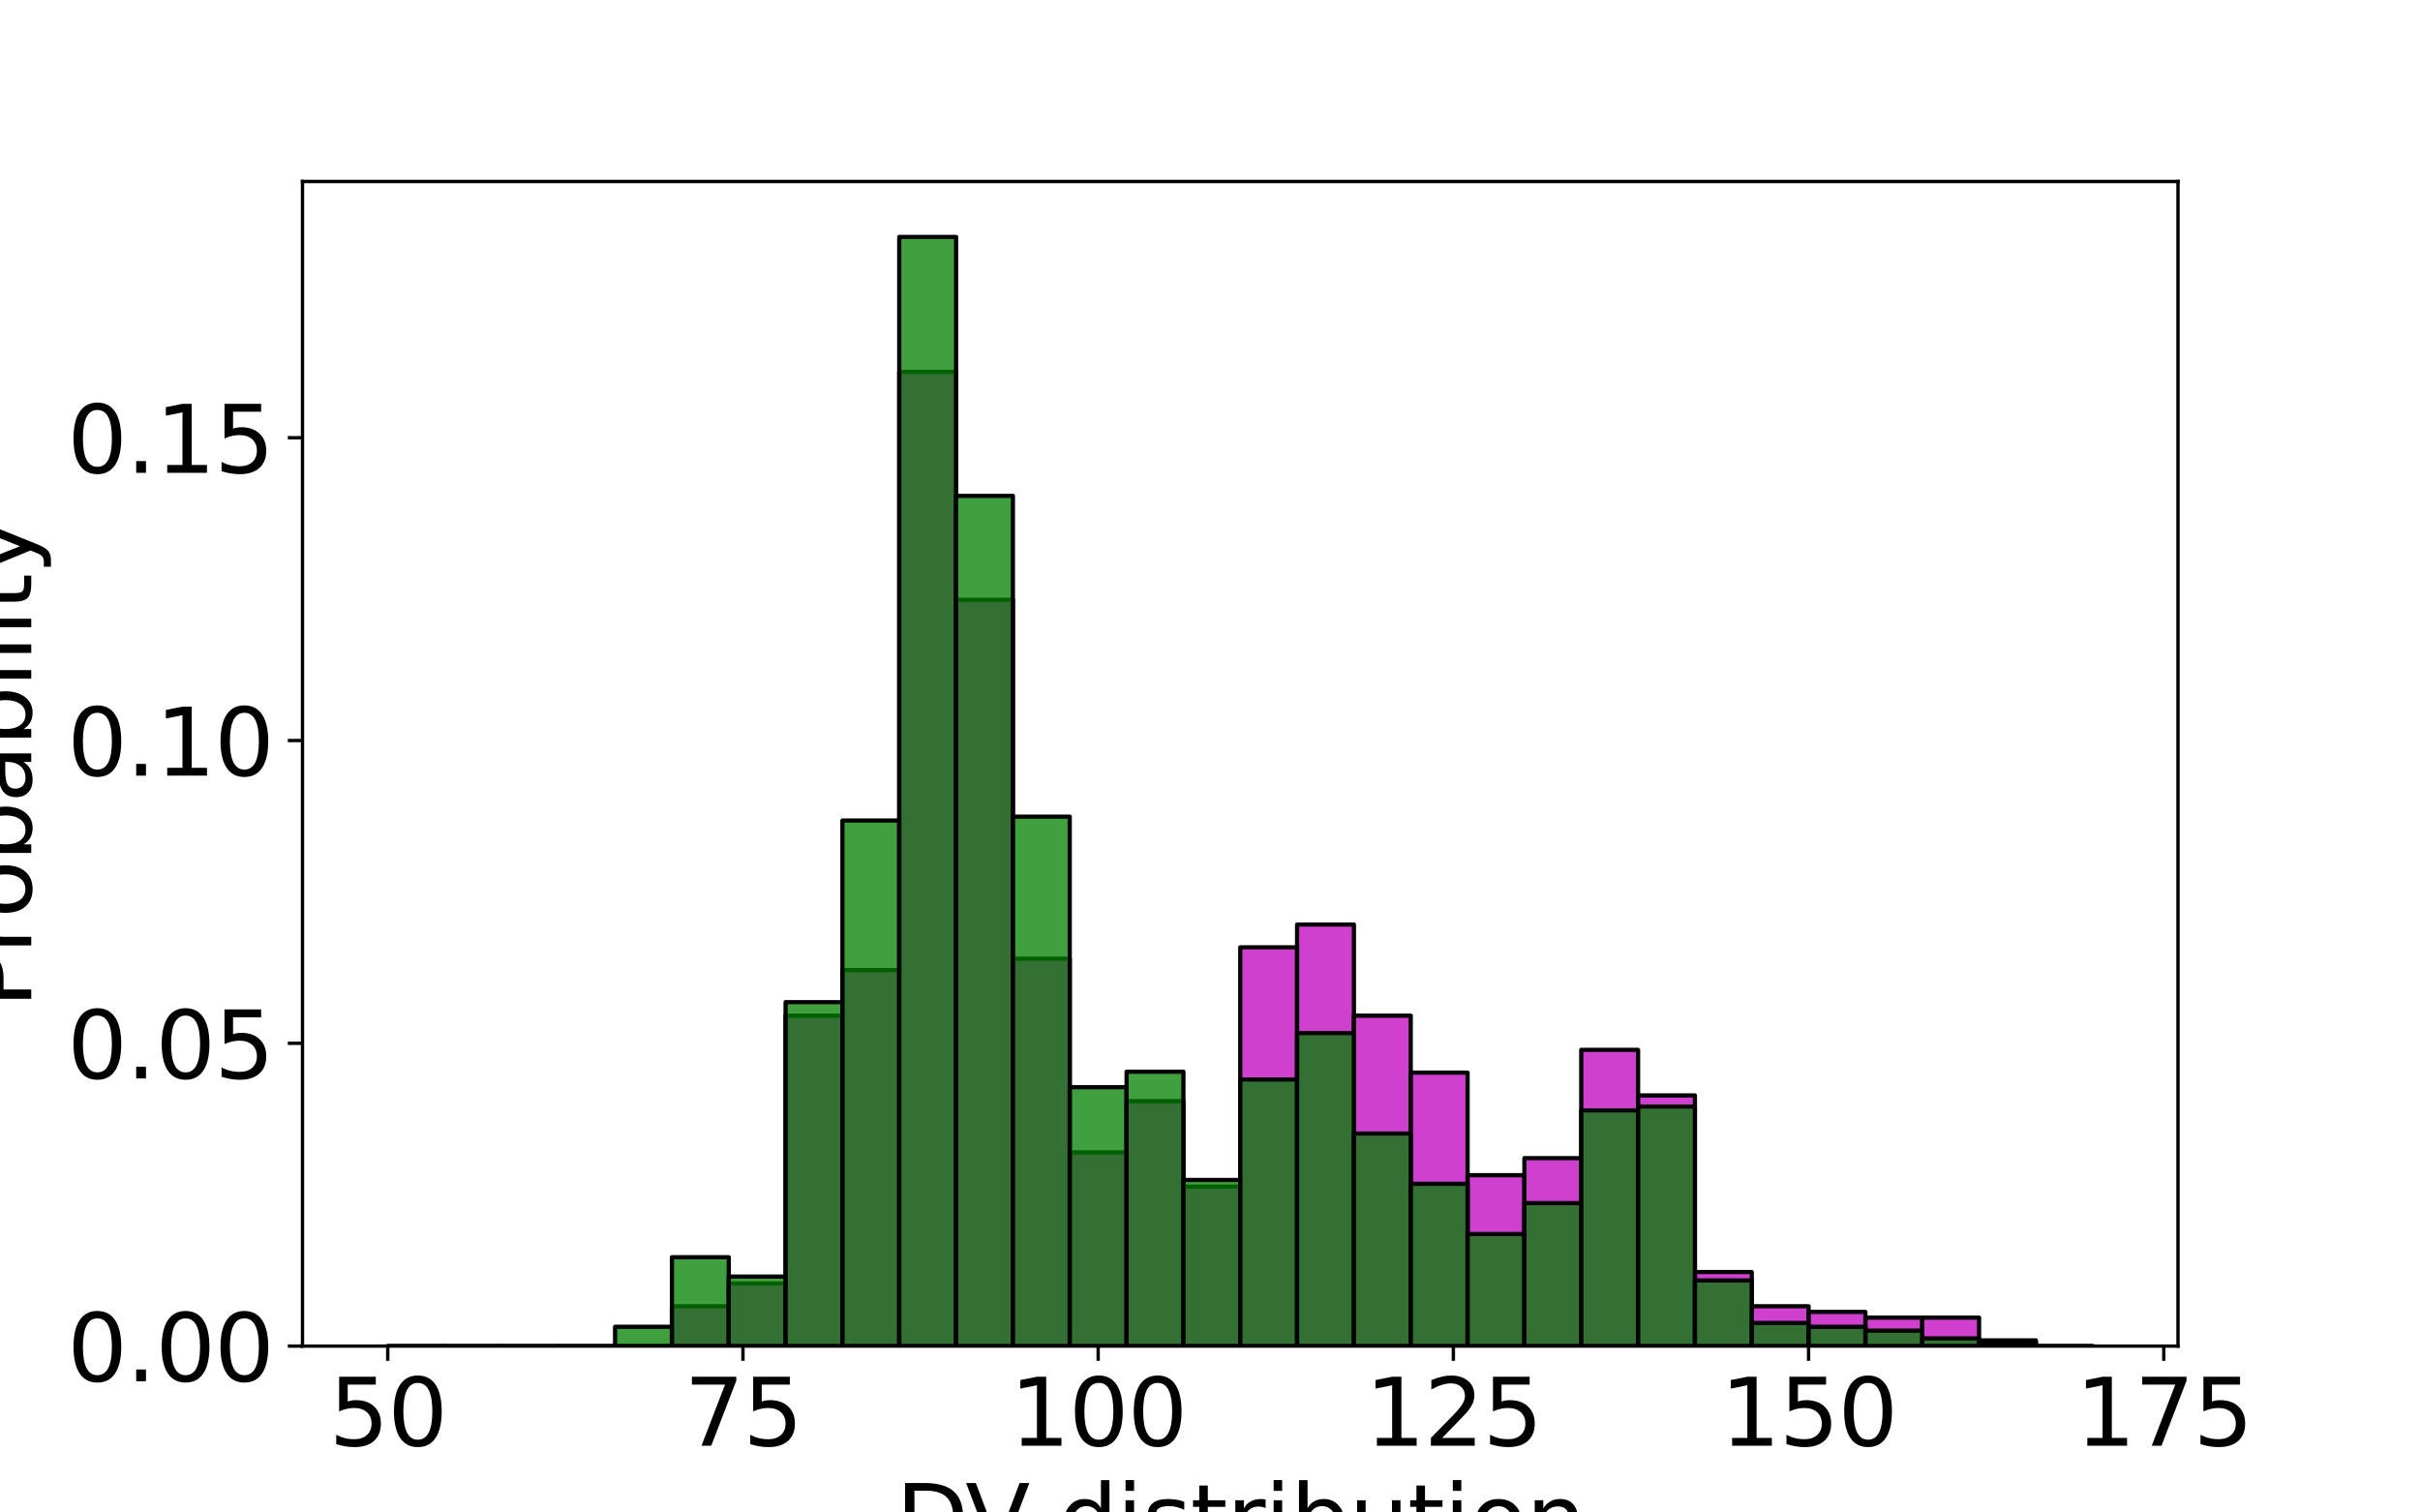<?xml version="1.0" encoding="utf-8" standalone="no"?>
<!DOCTYPE svg PUBLIC "-//W3C//DTD SVG 1.1//EN"
  "http://www.w3.org/Graphics/SVG/1.1/DTD/svg11.dtd">
<svg xmlns:xlink="http://www.w3.org/1999/xlink" width="576pt" height="360pt" viewBox="0 0 576 360" xmlns="http://www.w3.org/2000/svg" version="1.1">
 <defs>
  <style type="text/css">*{stroke-linejoin: round; stroke-linecap: butt}</style>
 </defs>
 <g id="figure_1">
  <g id="patch_1">
   <path d="M 0 360 
L 576 360 
L 576 0 
L 0 0 
z
" style="fill: #ffffff"/>
  </g>
  <g id="axes_1">
   <g id="patch_2">
    <path d="M 72 320.4 
L 518.4 320.4 
L 518.4 43.2 
L 72 43.2 
z
" style="fill: #ffffff"/>
   </g>
   <g id="patch_3">
    <path d="M 92.291 320.4 
L 105.818 320.4 
L 105.818 320.4 
L 92.291 320.4 
z
" clip-path="url(#p1adaa57626)" style="fill: #bf00bf; fill-opacity: 0.75; stroke: #000000; stroke-linejoin: miter"/>
   </g>
   <g id="patch_4">
    <path d="M 105.818 320.4 
L 119.345 320.4 
L 119.345 320.4 
L 105.818 320.4 
z
" clip-path="url(#p1adaa57626)" style="fill: #bf00bf; fill-opacity: 0.75; stroke: #000000; stroke-linejoin: miter"/>
   </g>
   <g id="patch_5">
    <path d="M 119.345 320.4 
L 132.873 320.4 
L 132.873 320.4 
L 119.345 320.4 
z
" clip-path="url(#p1adaa57626)" style="fill: #bf00bf; fill-opacity: 0.75; stroke: #000000; stroke-linejoin: miter"/>
   </g>
   <g id="patch_6">
    <path d="M 132.873 320.4 
L 146.4 320.4 
L 146.4 320.4 
L 132.873 320.4 
z
" clip-path="url(#p1adaa57626)" style="fill: #bf00bf; fill-opacity: 0.75; stroke: #000000; stroke-linejoin: miter"/>
   </g>
   <g id="patch_7">
    <path d="M 146.4 320.4 
L 159.927 320.4 
L 159.927 320.4 
L 146.4 320.4 
z
" clip-path="url(#p1adaa57626)" style="fill: #bf00bf; fill-opacity: 0.75; stroke: #000000; stroke-linejoin: miter"/>
   </g>
   <g id="patch_8">
    <path d="M 159.927 320.4 
L 173.455 320.4 
L 173.455 310.908 
L 159.927 310.908 
z
" clip-path="url(#p1adaa57626)" style="fill: #bf00bf; fill-opacity: 0.75; stroke: #000000; stroke-linejoin: miter"/>
   </g>
   <g id="patch_9">
    <path d="M 173.455 320.4 
L 186.982 320.4 
L 186.982 305.484 
L 173.455 305.484 
z
" clip-path="url(#p1adaa57626)" style="fill: #bf00bf; fill-opacity: 0.75; stroke: #000000; stroke-linejoin: miter"/>
   </g>
   <g id="patch_10">
    <path d="M 186.982 320.4 
L 200.509 320.4 
L 200.509 241.752 
L 186.982 241.752 
z
" clip-path="url(#p1adaa57626)" style="fill: #bf00bf; fill-opacity: 0.75; stroke: #000000; stroke-linejoin: miter"/>
   </g>
   <g id="patch_11">
    <path d="M 200.509 320.4 
L 214.036 320.4 
L 214.036 230.904 
L 200.509 230.904 
z
" clip-path="url(#p1adaa57626)" style="fill: #bf00bf; fill-opacity: 0.75; stroke: #000000; stroke-linejoin: miter"/>
   </g>
   <g id="patch_12">
    <path d="M 214.036 320.4 
L 227.564 320.4 
L 227.564 88.525 
L 214.036 88.525 
z
" clip-path="url(#p1adaa57626)" style="fill: #bf00bf; fill-opacity: 0.75; stroke: #000000; stroke-linejoin: miter"/>
   </g>
   <g id="patch_13">
    <path d="M 227.564 320.4 
L 241.091 320.4 
L 241.091 142.765 
L 227.564 142.765 
z
" clip-path="url(#p1adaa57626)" style="fill: #bf00bf; fill-opacity: 0.75; stroke: #000000; stroke-linejoin: miter"/>
   </g>
   <g id="patch_14">
    <path d="M 241.091 320.4 
L 254.618 320.4 
L 254.618 228.192 
L 241.091 228.192 
z
" clip-path="url(#p1adaa57626)" style="fill: #bf00bf; fill-opacity: 0.75; stroke: #000000; stroke-linejoin: miter"/>
   </g>
   <g id="patch_15">
    <path d="M 254.618 320.4 
L 268.145 320.4 
L 268.145 274.296 
L 254.618 274.296 
z
" clip-path="url(#p1adaa57626)" style="fill: #bf00bf; fill-opacity: 0.75; stroke: #000000; stroke-linejoin: miter"/>
   </g>
   <g id="patch_16">
    <path d="M 268.145 320.4 
L 281.673 320.4 
L 281.673 262.092 
L 268.145 262.092 
z
" clip-path="url(#p1adaa57626)" style="fill: #bf00bf; fill-opacity: 0.75; stroke: #000000; stroke-linejoin: miter"/>
   </g>
   <g id="patch_17">
    <path d="M 281.673 320.4 
L 295.2 320.4 
L 295.2 282.432 
L 281.673 282.432 
z
" clip-path="url(#p1adaa57626)" style="fill: #bf00bf; fill-opacity: 0.75; stroke: #000000; stroke-linejoin: miter"/>
   </g>
   <g id="patch_18">
    <path d="M 295.2 320.4 
L 308.727 320.4 
L 308.727 225.48 
L 295.2 225.48 
z
" clip-path="url(#p1adaa57626)" style="fill: #bf00bf; fill-opacity: 0.75; stroke: #000000; stroke-linejoin: miter"/>
   </g>
   <g id="patch_19">
    <path d="M 308.727 320.4 
L 322.255 320.4 
L 322.255 220.056 
L 308.727 220.056 
z
" clip-path="url(#p1adaa57626)" style="fill: #bf00bf; fill-opacity: 0.75; stroke: #000000; stroke-linejoin: miter"/>
   </g>
   <g id="patch_20">
    <path d="M 322.255 320.4 
L 335.782 320.4 
L 335.782 241.752 
L 322.255 241.752 
z
" clip-path="url(#p1adaa57626)" style="fill: #bf00bf; fill-opacity: 0.75; stroke: #000000; stroke-linejoin: miter"/>
   </g>
   <g id="patch_21">
    <path d="M 335.782 320.4 
L 349.309 320.4 
L 349.309 255.312 
L 335.782 255.312 
z
" clip-path="url(#p1adaa57626)" style="fill: #bf00bf; fill-opacity: 0.75; stroke: #000000; stroke-linejoin: miter"/>
   </g>
   <g id="patch_22">
    <path d="M 349.309 320.4 
L 362.836 320.4 
L 362.836 279.72 
L 349.309 279.72 
z
" clip-path="url(#p1adaa57626)" style="fill: #bf00bf; fill-opacity: 0.75; stroke: #000000; stroke-linejoin: miter"/>
   </g>
   <g id="patch_23">
    <path d="M 362.836 320.4 
L 376.364 320.4 
L 376.364 275.652 
L 362.836 275.652 
z
" clip-path="url(#p1adaa57626)" style="fill: #bf00bf; fill-opacity: 0.75; stroke: #000000; stroke-linejoin: miter"/>
   </g>
   <g id="patch_24">
    <path d="M 376.364 320.4 
L 389.891 320.4 
L 389.891 249.888 
L 376.364 249.888 
z
" clip-path="url(#p1adaa57626)" style="fill: #bf00bf; fill-opacity: 0.75; stroke: #000000; stroke-linejoin: miter"/>
   </g>
   <g id="patch_25">
    <path d="M 389.891 320.4 
L 403.418 320.4 
L 403.418 260.736 
L 389.891 260.736 
z
" clip-path="url(#p1adaa57626)" style="fill: #bf00bf; fill-opacity: 0.75; stroke: #000000; stroke-linejoin: miter"/>
   </g>
   <g id="patch_26">
    <path d="M 403.418 320.4 
L 416.945 320.4 
L 416.945 302.772 
L 403.418 302.772 
z
" clip-path="url(#p1adaa57626)" style="fill: #bf00bf; fill-opacity: 0.75; stroke: #000000; stroke-linejoin: miter"/>
   </g>
   <g id="patch_27">
    <path d="M 416.945 320.4 
L 430.473 320.4 
L 430.473 310.908 
L 416.945 310.908 
z
" clip-path="url(#p1adaa57626)" style="fill: #bf00bf; fill-opacity: 0.75; stroke: #000000; stroke-linejoin: miter"/>
   </g>
   <g id="patch_28">
    <path d="M 430.473 320.4 
L 444 320.4 
L 444 312.264 
L 430.473 312.264 
z
" clip-path="url(#p1adaa57626)" style="fill: #bf00bf; fill-opacity: 0.75; stroke: #000000; stroke-linejoin: miter"/>
   </g>
   <g id="patch_29">
    <path d="M 444 320.4 
L 457.527 320.4 
L 457.527 313.62 
L 444 313.62 
z
" clip-path="url(#p1adaa57626)" style="fill: #bf00bf; fill-opacity: 0.75; stroke: #000000; stroke-linejoin: miter"/>
   </g>
   <g id="patch_30">
    <path d="M 457.527 320.4 
L 471.055 320.4 
L 471.055 313.62 
L 457.527 313.62 
z
" clip-path="url(#p1adaa57626)" style="fill: #bf00bf; fill-opacity: 0.75; stroke: #000000; stroke-linejoin: miter"/>
   </g>
   <g id="patch_31">
    <path d="M 471.055 320.4 
L 484.582 320.4 
L 484.582 319.044 
L 471.055 319.044 
z
" clip-path="url(#p1adaa57626)" style="fill: #bf00bf; fill-opacity: 0.75; stroke: #000000; stroke-linejoin: miter"/>
   </g>
   <g id="patch_32">
    <path d="M 484.582 320.4 
L 498.109 320.4 
L 498.109 320.4 
L 484.582 320.4 
z
" clip-path="url(#p1adaa57626)" style="fill: #bf00bf; fill-opacity: 0.75; stroke: #000000; stroke-linejoin: miter"/>
   </g>
   <g id="patch_33">
    <path d="M 92.291 320.4 
L 105.818 320.4 
L 105.818 320.4 
L 92.291 320.4 
z
" clip-path="url(#p1adaa57626)" style="fill: #008000; fill-opacity: 0.75; stroke: #000000; stroke-linejoin: miter"/>
   </g>
   <g id="patch_34">
    <path d="M 105.818 320.4 
L 119.345 320.4 
L 119.345 320.4 
L 105.818 320.4 
z
" clip-path="url(#p1adaa57626)" style="fill: #008000; fill-opacity: 0.75; stroke: #000000; stroke-linejoin: miter"/>
   </g>
   <g id="patch_35">
    <path d="M 119.345 320.4 
L 132.873 320.4 
L 132.873 320.4 
L 119.345 320.4 
z
" clip-path="url(#p1adaa57626)" style="fill: #008000; fill-opacity: 0.75; stroke: #000000; stroke-linejoin: miter"/>
   </g>
   <g id="patch_36">
    <path d="M 132.873 320.4 
L 146.4 320.4 
L 146.4 320.4 
L 132.873 320.4 
z
" clip-path="url(#p1adaa57626)" style="fill: #008000; fill-opacity: 0.75; stroke: #000000; stroke-linejoin: miter"/>
   </g>
   <g id="patch_37">
    <path d="M 146.4 320.4 
L 159.927 320.4 
L 159.927 315.801 
L 146.4 315.801 
z
" clip-path="url(#p1adaa57626)" style="fill: #008000; fill-opacity: 0.75; stroke: #000000; stroke-linejoin: miter"/>
   </g>
   <g id="patch_38">
    <path d="M 159.927 320.4 
L 173.455 320.4 
L 173.455 299.243 
L 159.927 299.243 
z
" clip-path="url(#p1adaa57626)" style="fill: #008000; fill-opacity: 0.75; stroke: #000000; stroke-linejoin: miter"/>
   </g>
   <g id="patch_39">
    <path d="M 173.455 320.4 
L 186.982 320.4 
L 186.982 303.843 
L 173.455 303.843 
z
" clip-path="url(#p1adaa57626)" style="fill: #008000; fill-opacity: 0.75; stroke: #000000; stroke-linejoin: miter"/>
   </g>
   <g id="patch_40">
    <path d="M 186.982 320.4 
L 200.509 320.4 
L 200.509 238.532 
L 186.982 238.532 
z
" clip-path="url(#p1adaa57626)" style="fill: #008000; fill-opacity: 0.75; stroke: #000000; stroke-linejoin: miter"/>
   </g>
   <g id="patch_41">
    <path d="M 200.509 320.4 
L 214.036 320.4 
L 214.036 195.299 
L 200.509 195.299 
z
" clip-path="url(#p1adaa57626)" style="fill: #008000; fill-opacity: 0.75; stroke: #000000; stroke-linejoin: miter"/>
   </g>
   <g id="patch_42">
    <path d="M 214.036 320.4 
L 227.564 320.4 
L 227.564 56.4 
L 214.036 56.4 
z
" clip-path="url(#p1adaa57626)" style="fill: #008000; fill-opacity: 0.75; stroke: #000000; stroke-linejoin: miter"/>
   </g>
   <g id="patch_43">
    <path d="M 227.564 320.4 
L 241.091 320.4 
L 241.091 118.031 
L 227.564 118.031 
z
" clip-path="url(#p1adaa57626)" style="fill: #008000; fill-opacity: 0.75; stroke: #000000; stroke-linejoin: miter"/>
   </g>
   <g id="patch_44">
    <path d="M 241.091 320.4 
L 254.618 320.4 
L 254.618 194.379 
L 241.091 194.379 
z
" clip-path="url(#p1adaa57626)" style="fill: #008000; fill-opacity: 0.75; stroke: #000000; stroke-linejoin: miter"/>
   </g>
   <g id="patch_45">
    <path d="M 254.618 320.4 
L 268.145 320.4 
L 268.145 258.769 
L 254.618 258.769 
z
" clip-path="url(#p1adaa57626)" style="fill: #008000; fill-opacity: 0.75; stroke: #000000; stroke-linejoin: miter"/>
   </g>
   <g id="patch_46">
    <path d="M 268.145 320.4 
L 281.673 320.4 
L 281.673 255.09 
L 268.145 255.09 
z
" clip-path="url(#p1adaa57626)" style="fill: #008000; fill-opacity: 0.75; stroke: #000000; stroke-linejoin: miter"/>
   </g>
   <g id="patch_47">
    <path d="M 281.673 320.4 
L 295.2 320.4 
L 295.2 280.846 
L 281.673 280.846 
z
" clip-path="url(#p1adaa57626)" style="fill: #008000; fill-opacity: 0.75; stroke: #000000; stroke-linejoin: miter"/>
   </g>
   <g id="patch_48">
    <path d="M 295.2 320.4 
L 308.727 320.4 
L 308.727 256.93 
L 295.2 256.93 
z
" clip-path="url(#p1adaa57626)" style="fill: #008000; fill-opacity: 0.75; stroke: #000000; stroke-linejoin: miter"/>
   </g>
   <g id="patch_49">
    <path d="M 308.727 320.4 
L 322.255 320.4 
L 322.255 245.891 
L 308.727 245.891 
z
" clip-path="url(#p1adaa57626)" style="fill: #008000; fill-opacity: 0.75; stroke: #000000; stroke-linejoin: miter"/>
   </g>
   <g id="patch_50">
    <path d="M 322.255 320.4 
L 335.782 320.4 
L 335.782 269.808 
L 322.255 269.808 
z
" clip-path="url(#p1adaa57626)" style="fill: #008000; fill-opacity: 0.75; stroke: #000000; stroke-linejoin: miter"/>
   </g>
   <g id="patch_51">
    <path d="M 335.782 320.4 
L 349.309 320.4 
L 349.309 281.766 
L 335.782 281.766 
z
" clip-path="url(#p1adaa57626)" style="fill: #008000; fill-opacity: 0.75; stroke: #000000; stroke-linejoin: miter"/>
   </g>
   <g id="patch_52">
    <path d="M 349.309 320.4 
L 362.836 320.4 
L 362.836 293.724 
L 349.309 293.724 
z
" clip-path="url(#p1adaa57626)" style="fill: #008000; fill-opacity: 0.75; stroke: #000000; stroke-linejoin: miter"/>
   </g>
   <g id="patch_53">
    <path d="M 362.836 320.4 
L 376.364 320.4 
L 376.364 286.365 
L 362.836 286.365 
z
" clip-path="url(#p1adaa57626)" style="fill: #008000; fill-opacity: 0.75; stroke: #000000; stroke-linejoin: miter"/>
   </g>
   <g id="patch_54">
    <path d="M 376.364 320.4 
L 389.891 320.4 
L 389.891 264.289 
L 376.364 264.289 
z
" clip-path="url(#p1adaa57626)" style="fill: #008000; fill-opacity: 0.75; stroke: #000000; stroke-linejoin: miter"/>
   </g>
   <g id="patch_55">
    <path d="M 389.891 320.4 
L 403.418 320.4 
L 403.418 263.369 
L 389.891 263.369 
z
" clip-path="url(#p1adaa57626)" style="fill: #008000; fill-opacity: 0.75; stroke: #000000; stroke-linejoin: miter"/>
   </g>
   <g id="patch_56">
    <path d="M 403.418 320.4 
L 416.945 320.4 
L 416.945 304.762 
L 403.418 304.762 
z
" clip-path="url(#p1adaa57626)" style="fill: #008000; fill-opacity: 0.75; stroke: #000000; stroke-linejoin: miter"/>
   </g>
   <g id="patch_57">
    <path d="M 416.945 320.4 
L 430.473 320.4 
L 430.473 314.881 
L 416.945 314.881 
z
" clip-path="url(#p1adaa57626)" style="fill: #008000; fill-opacity: 0.75; stroke: #000000; stroke-linejoin: miter"/>
   </g>
   <g id="patch_58">
    <path d="M 430.473 320.4 
L 444 320.4 
L 444 315.801 
L 430.473 315.801 
z
" clip-path="url(#p1adaa57626)" style="fill: #008000; fill-opacity: 0.75; stroke: #000000; stroke-linejoin: miter"/>
   </g>
   <g id="patch_59">
    <path d="M 444 320.4 
L 457.527 320.4 
L 457.527 316.721 
L 444 316.721 
z
" clip-path="url(#p1adaa57626)" style="fill: #008000; fill-opacity: 0.75; stroke: #000000; stroke-linejoin: miter"/>
   </g>
   <g id="patch_60">
    <path d="M 457.527 320.4 
L 471.055 320.4 
L 471.055 318.56 
L 457.527 318.56 
z
" clip-path="url(#p1adaa57626)" style="fill: #008000; fill-opacity: 0.75; stroke: #000000; stroke-linejoin: miter"/>
   </g>
   <g id="patch_61">
    <path d="M 471.055 320.4 
L 484.582 320.4 
L 484.582 319.48 
L 471.055 319.48 
z
" clip-path="url(#p1adaa57626)" style="fill: #008000; fill-opacity: 0.75; stroke: #000000; stroke-linejoin: miter"/>
   </g>
   <g id="patch_62">
    <path d="M 484.582 320.4 
L 498.109 320.4 
L 498.109 320.4 
L 484.582 320.4 
z
" clip-path="url(#p1adaa57626)" style="fill: #008000; fill-opacity: 0.75; stroke: #000000; stroke-linejoin: miter"/>
   </g>
   <g id="matplotlib.axis_1">
    <g id="xtick_1">
     <g id="line2d_1">
      <defs>
       <path id="m6422456517" d="M 0 0 
L 0 3.5 
" style="stroke: #000000; stroke-width: 0.8"/>
      </defs>
      <g>
       <use xlink:href="#m6422456517" x="92.291" y="320.4" style="stroke: #000000; stroke-width: 0.8"/>
      </g>
     </g>
     <g id="text_1">
      <!-- 50 -->
      <g transform="translate(78.293 344.117) scale(0.22 -0.22)">
       <defs>
        <path id="DejaVuSans-35" d="M 691 4666 
L 3169 4666 
L 3169 4134 
L 1269 4134 
L 1269 2991 
Q 1406 3038 1543 3061 
Q 1681 3084 1819 3084 
Q 2600 3084 3056 2656 
Q 3513 2228 3513 1497 
Q 3513 744 3044 326 
Q 2575 -91 1722 -91 
Q 1428 -91 1123 -41 
Q 819 9 494 109 
L 494 744 
Q 775 591 1075 516 
Q 1375 441 1709 441 
Q 2250 441 2565 725 
Q 2881 1009 2881 1497 
Q 2881 1984 2565 2268 
Q 2250 2553 1709 2553 
Q 1456 2553 1204 2497 
Q 953 2441 691 2322 
L 691 4666 
z
" transform="scale(0.016)"/>
        <path id="DejaVuSans-30" d="M 2034 4250 
Q 1547 4250 1301 3770 
Q 1056 3291 1056 2328 
Q 1056 1369 1301 889 
Q 1547 409 2034 409 
Q 2525 409 2770 889 
Q 3016 1369 3016 2328 
Q 3016 3291 2770 3770 
Q 2525 4250 2034 4250 
z
M 2034 4750 
Q 2819 4750 3233 4129 
Q 3647 3509 3647 2328 
Q 3647 1150 3233 529 
Q 2819 -91 2034 -91 
Q 1250 -91 836 529 
Q 422 1150 422 2328 
Q 422 3509 836 4129 
Q 1250 4750 2034 4750 
z
" transform="scale(0.016)"/>
       </defs>
       <use xlink:href="#DejaVuSans-35"/>
       <use xlink:href="#DejaVuSans-30" x="63.623"/>
      </g>
     </g>
    </g>
    <g id="xtick_2">
     <g id="line2d_2">
      <g>
       <use xlink:href="#m6422456517" x="176.836" y="320.4" style="stroke: #000000; stroke-width: 0.8"/>
      </g>
     </g>
     <g id="text_2">
      <!-- 75 -->
      <g transform="translate(162.839 344.117) scale(0.22 -0.22)">
       <defs>
        <path id="DejaVuSans-37" d="M 525 4666 
L 3525 4666 
L 3525 4397 
L 1831 0 
L 1172 0 
L 2766 4134 
L 525 4134 
L 525 4666 
z
" transform="scale(0.016)"/>
       </defs>
       <use xlink:href="#DejaVuSans-37"/>
       <use xlink:href="#DejaVuSans-35" x="63.623"/>
      </g>
     </g>
    </g>
    <g id="xtick_3">
     <g id="line2d_3">
      <g>
       <use xlink:href="#m6422456517" x="261.382" y="320.4" style="stroke: #000000; stroke-width: 0.8"/>
      </g>
     </g>
     <g id="text_3">
      <!-- 100 -->
      <g transform="translate(240.386 344.117) scale(0.22 -0.22)">
       <defs>
        <path id="DejaVuSans-31" d="M 794 531 
L 1825 531 
L 1825 4091 
L 703 3866 
L 703 4441 
L 1819 4666 
L 2450 4666 
L 2450 531 
L 3481 531 
L 3481 0 
L 794 0 
L 794 531 
z
" transform="scale(0.016)"/>
       </defs>
       <use xlink:href="#DejaVuSans-31"/>
       <use xlink:href="#DejaVuSans-30" x="63.623"/>
       <use xlink:href="#DejaVuSans-30" x="127.246"/>
      </g>
     </g>
    </g>
    <g id="xtick_4">
     <g id="line2d_4">
      <g>
       <use xlink:href="#m6422456517" x="345.927" y="320.4" style="stroke: #000000; stroke-width: 0.8"/>
      </g>
     </g>
     <g id="text_4">
      <!-- 125 -->
      <g transform="translate(324.931 344.117) scale(0.22 -0.22)">
       <defs>
        <path id="DejaVuSans-32" d="M 1228 531 
L 3431 531 
L 3431 0 
L 469 0 
L 469 531 
Q 828 903 1448 1529 
Q 2069 2156 2228 2338 
Q 2531 2678 2651 2914 
Q 2772 3150 2772 3378 
Q 2772 3750 2511 3984 
Q 2250 4219 1831 4219 
Q 1534 4219 1204 4116 
Q 875 4013 500 3803 
L 500 4441 
Q 881 4594 1212 4672 
Q 1544 4750 1819 4750 
Q 2544 4750 2975 4387 
Q 3406 4025 3406 3419 
Q 3406 3131 3298 2873 
Q 3191 2616 2906 2266 
Q 2828 2175 2409 1742 
Q 1991 1309 1228 531 
z
" transform="scale(0.016)"/>
       </defs>
       <use xlink:href="#DejaVuSans-31"/>
       <use xlink:href="#DejaVuSans-32" x="63.623"/>
       <use xlink:href="#DejaVuSans-35" x="127.246"/>
      </g>
     </g>
    </g>
    <g id="xtick_5">
     <g id="line2d_5">
      <g>
       <use xlink:href="#m6422456517" x="430.473" y="320.4" style="stroke: #000000; stroke-width: 0.8"/>
      </g>
     </g>
     <g id="text_5">
      <!-- 150 -->
      <g transform="translate(409.476 344.117) scale(0.22 -0.22)">
       <use xlink:href="#DejaVuSans-31"/>
       <use xlink:href="#DejaVuSans-35" x="63.623"/>
       <use xlink:href="#DejaVuSans-30" x="127.246"/>
      </g>
     </g>
    </g>
    <g id="xtick_6">
     <g id="line2d_6">
      <g>
       <use xlink:href="#m6422456517" x="515.018" y="320.4" style="stroke: #000000; stroke-width: 0.8"/>
      </g>
     </g>
     <g id="text_6">
      <!-- 175 -->
      <g transform="translate(494.022 344.117) scale(0.22 -0.22)">
       <use xlink:href="#DejaVuSans-31"/>
       <use xlink:href="#DejaVuSans-37" x="63.623"/>
       <use xlink:href="#DejaVuSans-35" x="127.246"/>
      </g>
     </g>
    </g>
    <g id="text_7">
     <!-- DV distribution -->
     <g transform="translate(213.217 369.408) scale(0.22 -0.22)">
      <defs>
       <path id="DejaVuSans-44" d="M 1259 4147 
L 1259 519 
L 2022 519 
Q 2988 519 3436 956 
Q 3884 1394 3884 2338 
Q 3884 3275 3436 3711 
Q 2988 4147 2022 4147 
L 1259 4147 
z
M 628 4666 
L 1925 4666 
Q 3281 4666 3915 4102 
Q 4550 3538 4550 2338 
Q 4550 1131 3912 565 
Q 3275 0 1925 0 
L 628 0 
L 628 4666 
z
" transform="scale(0.016)"/>
       <path id="DejaVuSans-56" d="M 1831 0 
L 50 4666 
L 709 4666 
L 2188 738 
L 3669 4666 
L 4325 4666 
L 2547 0 
L 1831 0 
z
" transform="scale(0.016)"/>
       <path id="DejaVuSans-20" transform="scale(0.016)"/>
       <path id="DejaVuSans-64" d="M 2906 2969 
L 2906 4863 
L 3481 4863 
L 3481 0 
L 2906 0 
L 2906 525 
Q 2725 213 2448 61 
Q 2172 -91 1784 -91 
Q 1150 -91 751 415 
Q 353 922 353 1747 
Q 353 2572 751 3078 
Q 1150 3584 1784 3584 
Q 2172 3584 2448 3432 
Q 2725 3281 2906 2969 
z
M 947 1747 
Q 947 1113 1208 752 
Q 1469 391 1925 391 
Q 2381 391 2643 752 
Q 2906 1113 2906 1747 
Q 2906 2381 2643 2742 
Q 2381 3103 1925 3103 
Q 1469 3103 1208 2742 
Q 947 2381 947 1747 
z
" transform="scale(0.016)"/>
       <path id="DejaVuSans-69" d="M 603 3500 
L 1178 3500 
L 1178 0 
L 603 0 
L 603 3500 
z
M 603 4863 
L 1178 4863 
L 1178 4134 
L 603 4134 
L 603 4863 
z
" transform="scale(0.016)"/>
       <path id="DejaVuSans-73" d="M 2834 3397 
L 2834 2853 
Q 2591 2978 2328 3040 
Q 2066 3103 1784 3103 
Q 1356 3103 1142 2972 
Q 928 2841 928 2578 
Q 928 2378 1081 2264 
Q 1234 2150 1697 2047 
L 1894 2003 
Q 2506 1872 2764 1633 
Q 3022 1394 3022 966 
Q 3022 478 2636 193 
Q 2250 -91 1575 -91 
Q 1294 -91 989 -36 
Q 684 19 347 128 
L 347 722 
Q 666 556 975 473 
Q 1284 391 1588 391 
Q 1994 391 2212 530 
Q 2431 669 2431 922 
Q 2431 1156 2273 1281 
Q 2116 1406 1581 1522 
L 1381 1569 
Q 847 1681 609 1914 
Q 372 2147 372 2553 
Q 372 3047 722 3315 
Q 1072 3584 1716 3584 
Q 2034 3584 2315 3537 
Q 2597 3491 2834 3397 
z
" transform="scale(0.016)"/>
       <path id="DejaVuSans-74" d="M 1172 4494 
L 1172 3500 
L 2356 3500 
L 2356 3053 
L 1172 3053 
L 1172 1153 
Q 1172 725 1289 603 
Q 1406 481 1766 481 
L 2356 481 
L 2356 0 
L 1766 0 
Q 1100 0 847 248 
Q 594 497 594 1153 
L 594 3053 
L 172 3053 
L 172 3500 
L 594 3500 
L 594 4494 
L 1172 4494 
z
" transform="scale(0.016)"/>
       <path id="DejaVuSans-72" d="M 2631 2963 
Q 2534 3019 2420 3045 
Q 2306 3072 2169 3072 
Q 1681 3072 1420 2755 
Q 1159 2438 1159 1844 
L 1159 0 
L 581 0 
L 581 3500 
L 1159 3500 
L 1159 2956 
Q 1341 3275 1631 3429 
Q 1922 3584 2338 3584 
Q 2397 3584 2469 3576 
Q 2541 3569 2628 3553 
L 2631 2963 
z
" transform="scale(0.016)"/>
       <path id="DejaVuSans-62" d="M 3116 1747 
Q 3116 2381 2855 2742 
Q 2594 3103 2138 3103 
Q 1681 3103 1420 2742 
Q 1159 2381 1159 1747 
Q 1159 1113 1420 752 
Q 1681 391 2138 391 
Q 2594 391 2855 752 
Q 3116 1113 3116 1747 
z
M 1159 2969 
Q 1341 3281 1617 3432 
Q 1894 3584 2278 3584 
Q 2916 3584 3314 3078 
Q 3713 2572 3713 1747 
Q 3713 922 3314 415 
Q 2916 -91 2278 -91 
Q 1894 -91 1617 61 
Q 1341 213 1159 525 
L 1159 0 
L 581 0 
L 581 4863 
L 1159 4863 
L 1159 2969 
z
" transform="scale(0.016)"/>
       <path id="DejaVuSans-75" d="M 544 1381 
L 544 3500 
L 1119 3500 
L 1119 1403 
Q 1119 906 1312 657 
Q 1506 409 1894 409 
Q 2359 409 2629 706 
Q 2900 1003 2900 1516 
L 2900 3500 
L 3475 3500 
L 3475 0 
L 2900 0 
L 2900 538 
Q 2691 219 2414 64 
Q 2138 -91 1772 -91 
Q 1169 -91 856 284 
Q 544 659 544 1381 
z
M 1991 3584 
L 1991 3584 
z
" transform="scale(0.016)"/>
       <path id="DejaVuSans-6f" d="M 1959 3097 
Q 1497 3097 1228 2736 
Q 959 2375 959 1747 
Q 959 1119 1226 758 
Q 1494 397 1959 397 
Q 2419 397 2687 759 
Q 2956 1122 2956 1747 
Q 2956 2369 2687 2733 
Q 2419 3097 1959 3097 
z
M 1959 3584 
Q 2709 3584 3137 3096 
Q 3566 2609 3566 1747 
Q 3566 888 3137 398 
Q 2709 -91 1959 -91 
Q 1206 -91 779 398 
Q 353 888 353 1747 
Q 353 2609 779 3096 
Q 1206 3584 1959 3584 
z
" transform="scale(0.016)"/>
       <path id="DejaVuSans-6e" d="M 3513 2113 
L 3513 0 
L 2938 0 
L 2938 2094 
Q 2938 2591 2744 2837 
Q 2550 3084 2163 3084 
Q 1697 3084 1428 2787 
Q 1159 2491 1159 1978 
L 1159 0 
L 581 0 
L 581 3500 
L 1159 3500 
L 1159 2956 
Q 1366 3272 1645 3428 
Q 1925 3584 2291 3584 
Q 2894 3584 3203 3211 
Q 3513 2838 3513 2113 
z
" transform="scale(0.016)"/>
      </defs>
      <use xlink:href="#DejaVuSans-44"/>
      <use xlink:href="#DejaVuSans-56" x="75.252"/>
      <use xlink:href="#DejaVuSans-20" x="143.66"/>
      <use xlink:href="#DejaVuSans-64" x="175.447"/>
      <use xlink:href="#DejaVuSans-69" x="238.924"/>
      <use xlink:href="#DejaVuSans-73" x="266.707"/>
      <use xlink:href="#DejaVuSans-74" x="318.807"/>
      <use xlink:href="#DejaVuSans-72" x="358.016"/>
      <use xlink:href="#DejaVuSans-69" x="399.129"/>
      <use xlink:href="#DejaVuSans-62" x="426.912"/>
      <use xlink:href="#DejaVuSans-75" x="490.389"/>
      <use xlink:href="#DejaVuSans-74" x="553.768"/>
      <use xlink:href="#DejaVuSans-69" x="592.977"/>
      <use xlink:href="#DejaVuSans-6f" x="620.76"/>
      <use xlink:href="#DejaVuSans-6e" x="681.941"/>
     </g>
    </g>
   </g>
   <g id="matplotlib.axis_2">
    <g id="ytick_1">
     <g id="line2d_7">
      <defs>
       <path id="mcecdaea60a" d="M 0 0 
L -3.5 0 
" style="stroke: #000000; stroke-width: 0.8"/>
      </defs>
      <g>
       <use xlink:href="#mcecdaea60a" x="72" y="320.4" style="stroke: #000000; stroke-width: 0.8"/>
      </g>
     </g>
     <g id="text_8">
      <!-- 0.00 -->
      <g transform="translate(16.016 328.758) scale(0.22 -0.22)">
       <defs>
        <path id="DejaVuSans-2e" d="M 684 794 
L 1344 794 
L 1344 0 
L 684 0 
L 684 794 
z
" transform="scale(0.016)"/>
       </defs>
       <use xlink:href="#DejaVuSans-30"/>
       <use xlink:href="#DejaVuSans-2e" x="63.623"/>
       <use xlink:href="#DejaVuSans-30" x="95.41"/>
       <use xlink:href="#DejaVuSans-30" x="159.033"/>
      </g>
     </g>
    </g>
    <g id="ytick_2">
     <g id="line2d_8">
      <g>
       <use xlink:href="#mcecdaea60a" x="72" y="248.329" style="stroke: #000000; stroke-width: 0.8"/>
      </g>
     </g>
     <g id="text_9">
      <!-- 0.05 -->
      <g transform="translate(16.016 256.687) scale(0.22 -0.22)">
       <use xlink:href="#DejaVuSans-30"/>
       <use xlink:href="#DejaVuSans-2e" x="63.623"/>
       <use xlink:href="#DejaVuSans-30" x="95.41"/>
       <use xlink:href="#DejaVuSans-35" x="159.033"/>
      </g>
     </g>
    </g>
    <g id="ytick_3">
     <g id="line2d_9">
      <g>
       <use xlink:href="#mcecdaea60a" x="72" y="176.258" style="stroke: #000000; stroke-width: 0.8"/>
      </g>
     </g>
     <g id="text_10">
      <!-- 0.10 -->
      <g transform="translate(16.016 184.616) scale(0.22 -0.22)">
       <use xlink:href="#DejaVuSans-30"/>
       <use xlink:href="#DejaVuSans-2e" x="63.623"/>
       <use xlink:href="#DejaVuSans-31" x="95.41"/>
       <use xlink:href="#DejaVuSans-30" x="159.033"/>
      </g>
     </g>
    </g>
    <g id="ytick_4">
     <g id="line2d_10">
      <g>
       <use xlink:href="#mcecdaea60a" x="72" y="104.187" style="stroke: #000000; stroke-width: 0.8"/>
      </g>
     </g>
     <g id="text_11">
      <!-- 0.15 -->
      <g transform="translate(16.016 112.545) scale(0.22 -0.22)">
       <use xlink:href="#DejaVuSans-30"/>
       <use xlink:href="#DejaVuSans-2e" x="63.623"/>
       <use xlink:href="#DejaVuSans-31" x="95.41"/>
       <use xlink:href="#DejaVuSans-35" x="159.033"/>
      </g>
     </g>
    </g>
    <g id="text_12">
     <!-- Probability -->
     <g transform="translate(7.44 239.944) rotate(-90) scale(0.22 -0.22)">
      <defs>
       <path id="DejaVuSans-50" d="M 1259 4147 
L 1259 2394 
L 2053 2394 
Q 2494 2394 2734 2622 
Q 2975 2850 2975 3272 
Q 2975 3691 2734 3919 
Q 2494 4147 2053 4147 
L 1259 4147 
z
M 628 4666 
L 2053 4666 
Q 2838 4666 3239 4311 
Q 3641 3956 3641 3272 
Q 3641 2581 3239 2228 
Q 2838 1875 2053 1875 
L 1259 1875 
L 1259 0 
L 628 0 
L 628 4666 
z
" transform="scale(0.016)"/>
       <path id="DejaVuSans-61" d="M 2194 1759 
Q 1497 1759 1228 1600 
Q 959 1441 959 1056 
Q 959 750 1161 570 
Q 1363 391 1709 391 
Q 2188 391 2477 730 
Q 2766 1069 2766 1631 
L 2766 1759 
L 2194 1759 
z
M 3341 1997 
L 3341 0 
L 2766 0 
L 2766 531 
Q 2569 213 2275 61 
Q 1981 -91 1556 -91 
Q 1019 -91 701 211 
Q 384 513 384 1019 
Q 384 1609 779 1909 
Q 1175 2209 1959 2209 
L 2766 2209 
L 2766 2266 
Q 2766 2663 2505 2880 
Q 2244 3097 1772 3097 
Q 1472 3097 1187 3025 
Q 903 2953 641 2809 
L 641 3341 
Q 956 3463 1253 3523 
Q 1550 3584 1831 3584 
Q 2591 3584 2966 3190 
Q 3341 2797 3341 1997 
z
" transform="scale(0.016)"/>
       <path id="DejaVuSans-6c" d="M 603 4863 
L 1178 4863 
L 1178 0 
L 603 0 
L 603 4863 
z
" transform="scale(0.016)"/>
       <path id="DejaVuSans-79" d="M 2059 -325 
Q 1816 -950 1584 -1140 
Q 1353 -1331 966 -1331 
L 506 -1331 
L 506 -850 
L 844 -850 
Q 1081 -850 1212 -737 
Q 1344 -625 1503 -206 
L 1606 56 
L 191 3500 
L 800 3500 
L 1894 763 
L 2988 3500 
L 3597 3500 
L 2059 -325 
z
" transform="scale(0.016)"/>
      </defs>
      <use xlink:href="#DejaVuSans-50"/>
      <use xlink:href="#DejaVuSans-72" x="58.553"/>
      <use xlink:href="#DejaVuSans-6f" x="97.416"/>
      <use xlink:href="#DejaVuSans-62" x="158.598"/>
      <use xlink:href="#DejaVuSans-61" x="222.074"/>
      <use xlink:href="#DejaVuSans-62" x="283.354"/>
      <use xlink:href="#DejaVuSans-69" x="346.83"/>
      <use xlink:href="#DejaVuSans-6c" x="374.613"/>
      <use xlink:href="#DejaVuSans-69" x="402.396"/>
      <use xlink:href="#DejaVuSans-74" x="430.18"/>
      <use xlink:href="#DejaVuSans-79" x="469.389"/>
     </g>
    </g>
   </g>
   <g id="patch_63">
    <path d="M 72 320.4 
L 72 43.2 
" style="fill: none; stroke: #000000; stroke-width: 0.8; stroke-linejoin: miter; stroke-linecap: square"/>
   </g>
   <g id="patch_64">
    <path d="M 518.4 320.4 
L 518.4 43.2 
" style="fill: none; stroke: #000000; stroke-width: 0.8; stroke-linejoin: miter; stroke-linecap: square"/>
   </g>
   <g id="patch_65">
    <path d="M 72 320.4 
L 518.4 320.4 
" style="fill: none; stroke: #000000; stroke-width: 0.8; stroke-linejoin: miter; stroke-linecap: square"/>
   </g>
   <g id="patch_66">
    <path d="M 72 43.2 
L 518.4 43.2 
" style="fill: none; stroke: #000000; stroke-width: 0.8; stroke-linejoin: miter; stroke-linecap: square"/>
   </g>
  </g>
 </g>
 <defs>
  <clipPath id="p1adaa57626">
   <rect x="72" y="43.2" width="446.4" height="277.2"/>
  </clipPath>
 </defs>
</svg>
